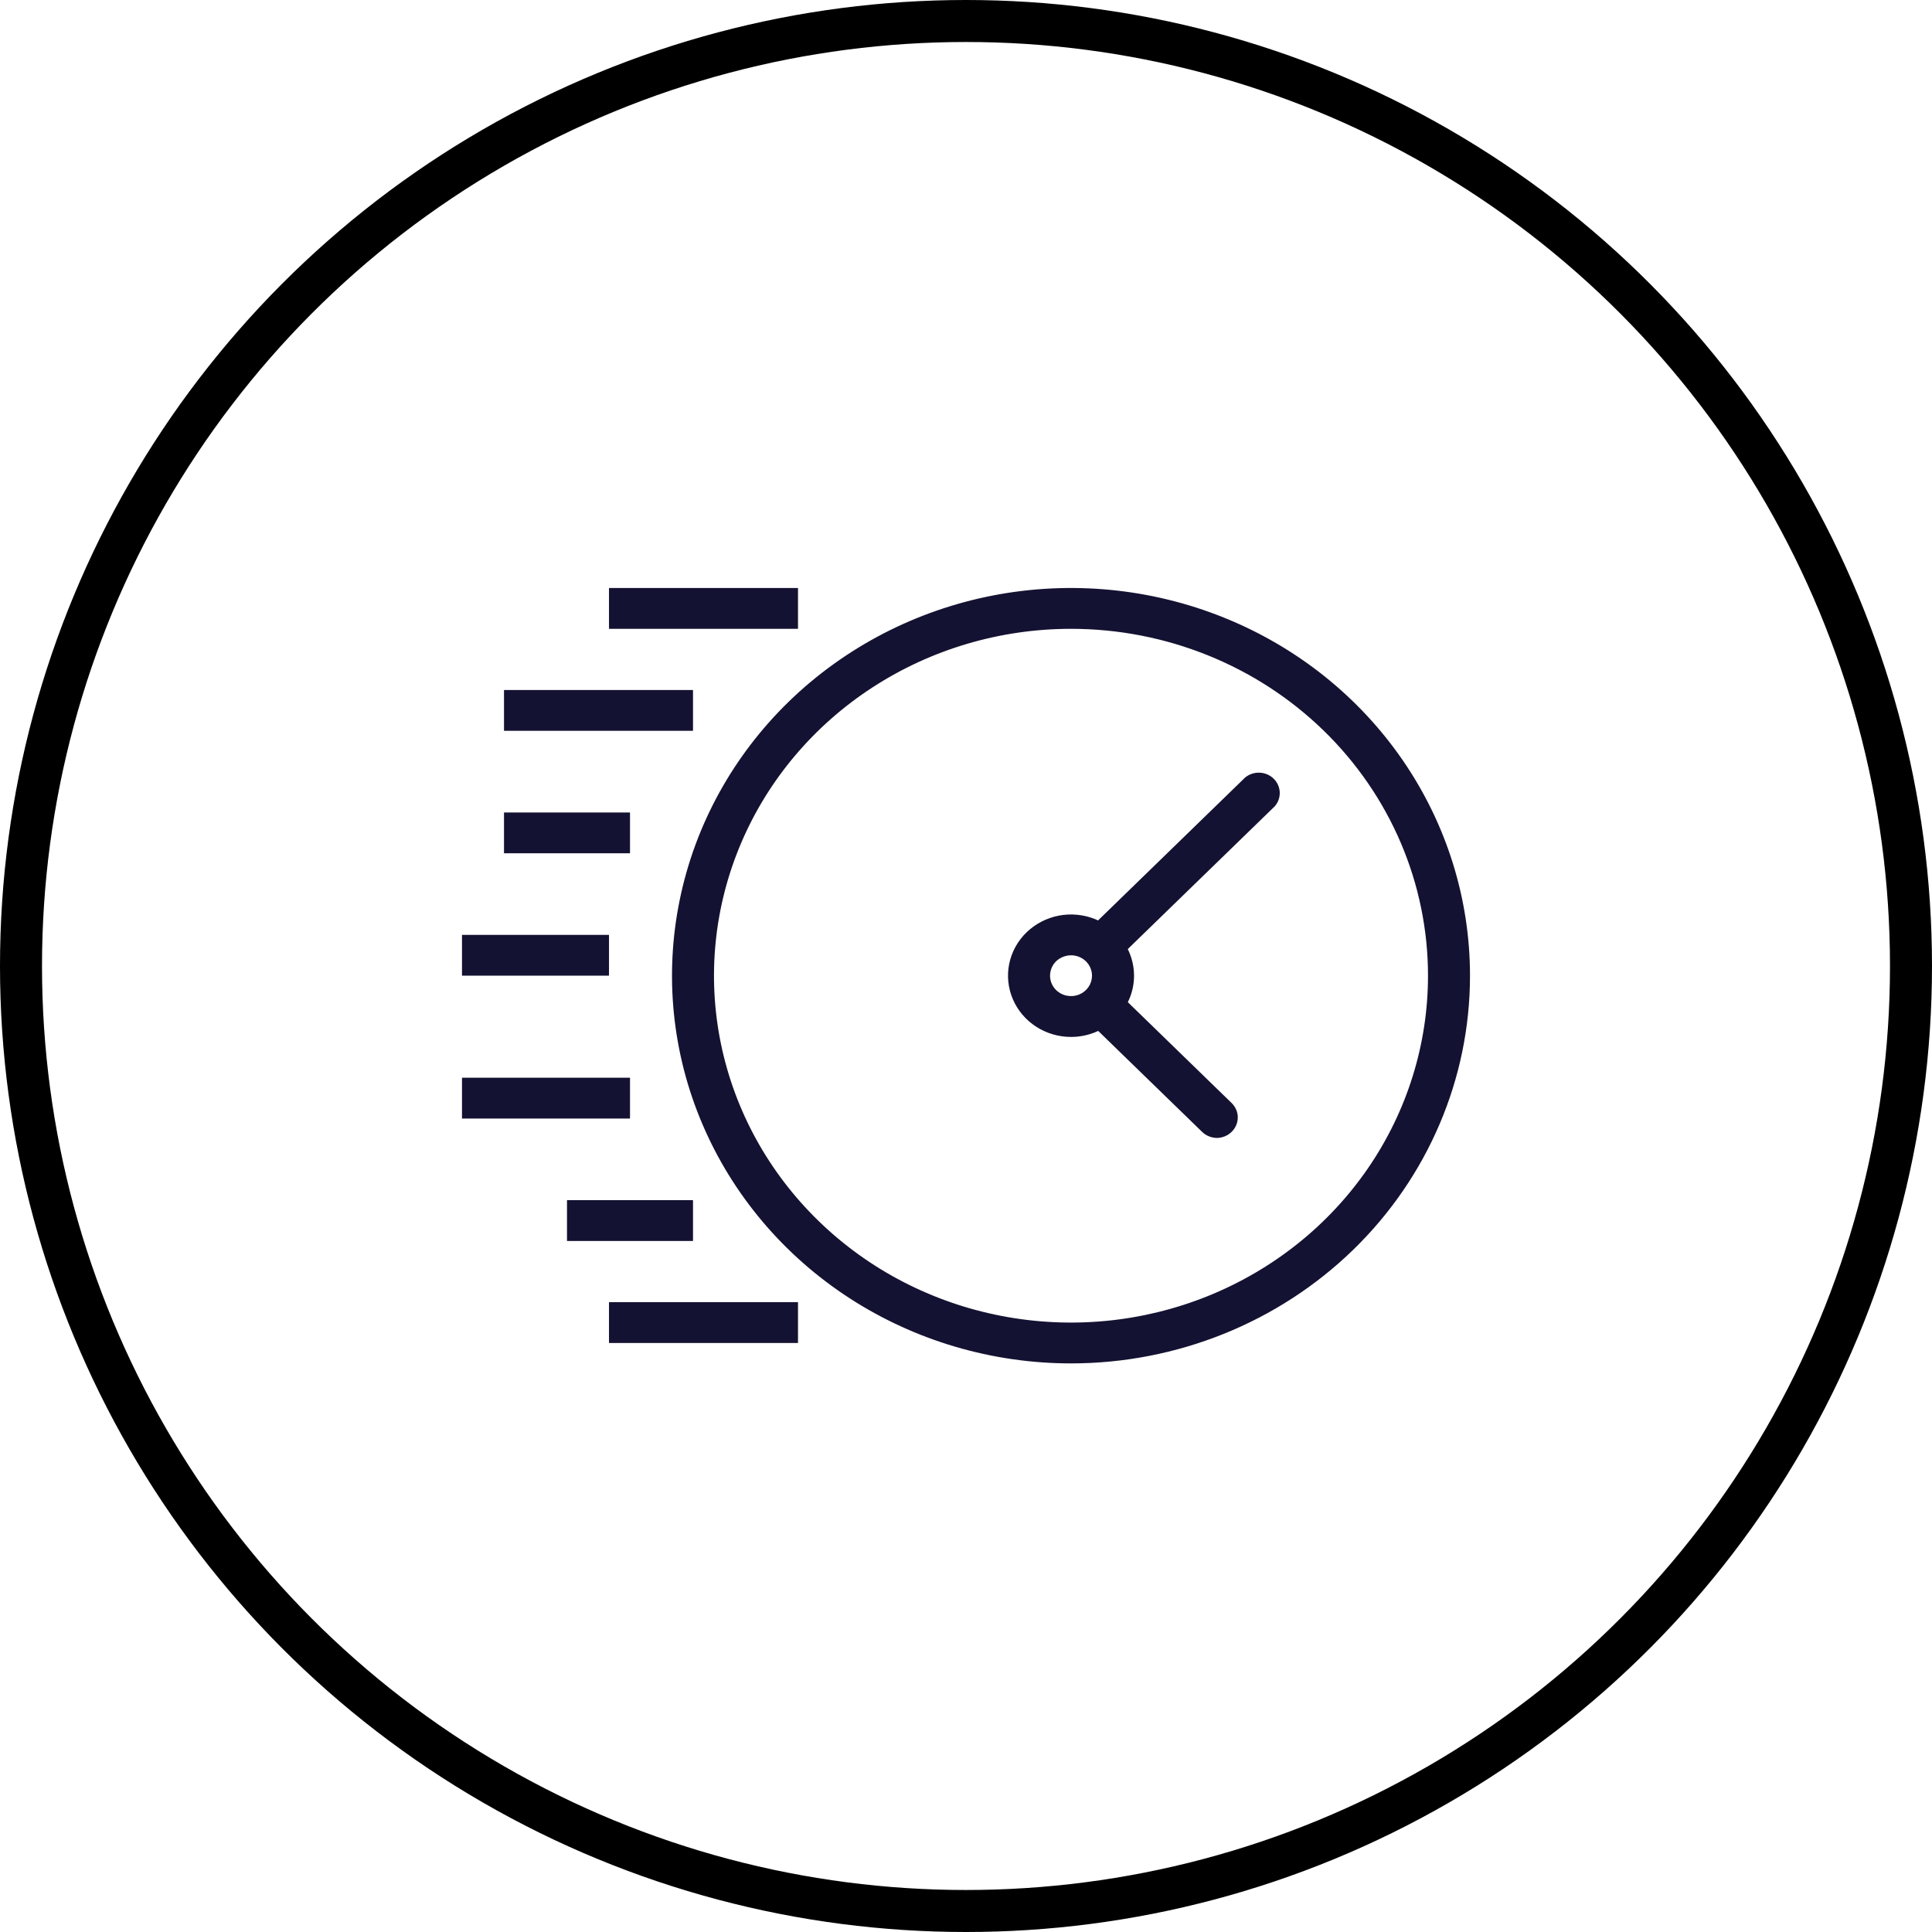 <svg width="46" height="46" viewBox="0 0 46 46" fill="none" xmlns="http://www.w3.org/2000/svg">
<g id="Group 974">
<circle id="Ellipse 148" cx="23" cy="23" r="22.5" stroke="black"/>
<g id="Group 1342">
<path id="Vector" d="M25.5 32.462C23.621 32.462 21.784 31.92 20.222 30.906C18.66 29.892 17.442 28.45 16.723 26.763C16.004 25.077 15.816 23.221 16.183 21.43C16.549 19.639 17.454 17.995 18.782 16.704C20.111 15.413 21.804 14.534 23.647 14.177C25.49 13.821 27.4 14.004 29.136 14.703C30.872 15.401 32.355 16.584 33.399 18.102C34.443 19.62 35 21.405 35 23.231C35 25.679 33.999 28.027 32.218 29.758C30.436 31.489 28.02 32.462 25.5 32.462ZM25.5 14.972C23.819 14.972 22.176 15.456 20.778 16.364C19.38 17.271 18.29 18.561 17.647 20.07C17.004 21.579 16.835 23.24 17.163 24.842C17.491 26.444 18.301 27.916 19.49 29.071C20.678 30.226 22.193 31.013 23.842 31.331C25.491 31.65 27.2 31.486 28.753 30.861C30.306 30.236 31.634 29.178 32.568 27.82C33.502 26.461 34 24.864 34 23.231C34 21.04 33.105 18.94 31.511 17.391C29.917 15.842 27.755 14.972 25.5 14.972Z" fill="#141232"/>
<path id="Vector_2" d="M16.5 16.429H12V17.4H16.5V16.429Z" fill="#141232"/>
<path id="Vector_3" d="M19 14H14.5V14.972H19V14Z" fill="#141232"/>
<path id="Vector_4" d="M15 19.345H12V20.316H15V19.345Z" fill="#141232"/>
<path id="Vector_5" d="M14.5 22.259H11V23.23H14.5V22.259Z" fill="#141232"/>
<path id="Vector_6" d="M15 25.66H11V26.632H15V25.66Z" fill="#141232"/>
<path id="Vector_7" d="M16.5 28.575H13.5V29.547H16.5V28.575Z" fill="#141232"/>
<path id="Vector_8" d="M19 31.004H14.5V31.976H19V31.004Z" fill="#141232"/>
<path id="Vector_9" d="M25.5 24.689C25.204 24.689 24.914 24.603 24.667 24.443C24.421 24.283 24.228 24.055 24.115 23.789C24.001 23.522 23.971 23.229 24.029 22.947C24.087 22.664 24.23 22.404 24.44 22.2C24.65 21.997 24.917 21.858 25.208 21.801C25.499 21.745 25.8 21.774 26.075 21.884C26.349 21.995 26.583 22.181 26.748 22.421C26.913 22.661 27.001 22.943 27.001 23.231C27.001 23.617 26.843 23.988 26.561 24.262C26.28 24.535 25.898 24.689 25.5 24.689ZM25.5 22.745C25.402 22.745 25.305 22.774 25.223 22.827C25.14 22.88 25.076 22.956 25.039 23.045C25.001 23.134 24.991 23.232 25.01 23.326C25.029 23.42 25.077 23.507 25.147 23.575C25.217 23.642 25.306 23.689 25.403 23.707C25.5 23.726 25.601 23.717 25.692 23.68C25.783 23.643 25.861 23.581 25.916 23.501C25.971 23.421 26 23.327 26 23.231C26 23.102 25.948 22.979 25.854 22.887C25.76 22.796 25.633 22.745 25.5 22.745Z" fill="#141232"/>
<path id="Vector_10" d="M26.5 22.745C26.434 22.745 26.369 22.732 26.308 22.707C26.247 22.682 26.192 22.645 26.145 22.599C26.052 22.508 26 22.385 26 22.257C26 22.128 26.052 22.005 26.145 21.914L29.645 18.513C29.741 18.434 29.864 18.392 29.99 18.397C30.116 18.402 30.235 18.452 30.324 18.539C30.413 18.625 30.465 18.741 30.47 18.864C30.475 18.986 30.432 19.105 30.351 19.198L26.85 22.599C26.758 22.691 26.632 22.743 26.5 22.745Z" fill="#141232"/>
<path id="Vector_11" d="M28.975 27.094C28.909 27.093 28.844 27.08 28.783 27.055C28.722 27.03 28.667 26.994 28.62 26.948L26.12 24.519C26.038 24.426 25.995 24.306 26 24.184C26.005 24.062 26.057 23.946 26.146 23.859C26.235 23.773 26.355 23.722 26.481 23.717C26.607 23.712 26.73 23.754 26.825 23.834L29.325 26.263C29.418 26.354 29.471 26.477 29.471 26.605C29.471 26.734 29.418 26.857 29.325 26.948C29.233 27.039 29.107 27.092 28.975 27.094Z" fill="#141232"/>
</g>
</g>
</svg>
